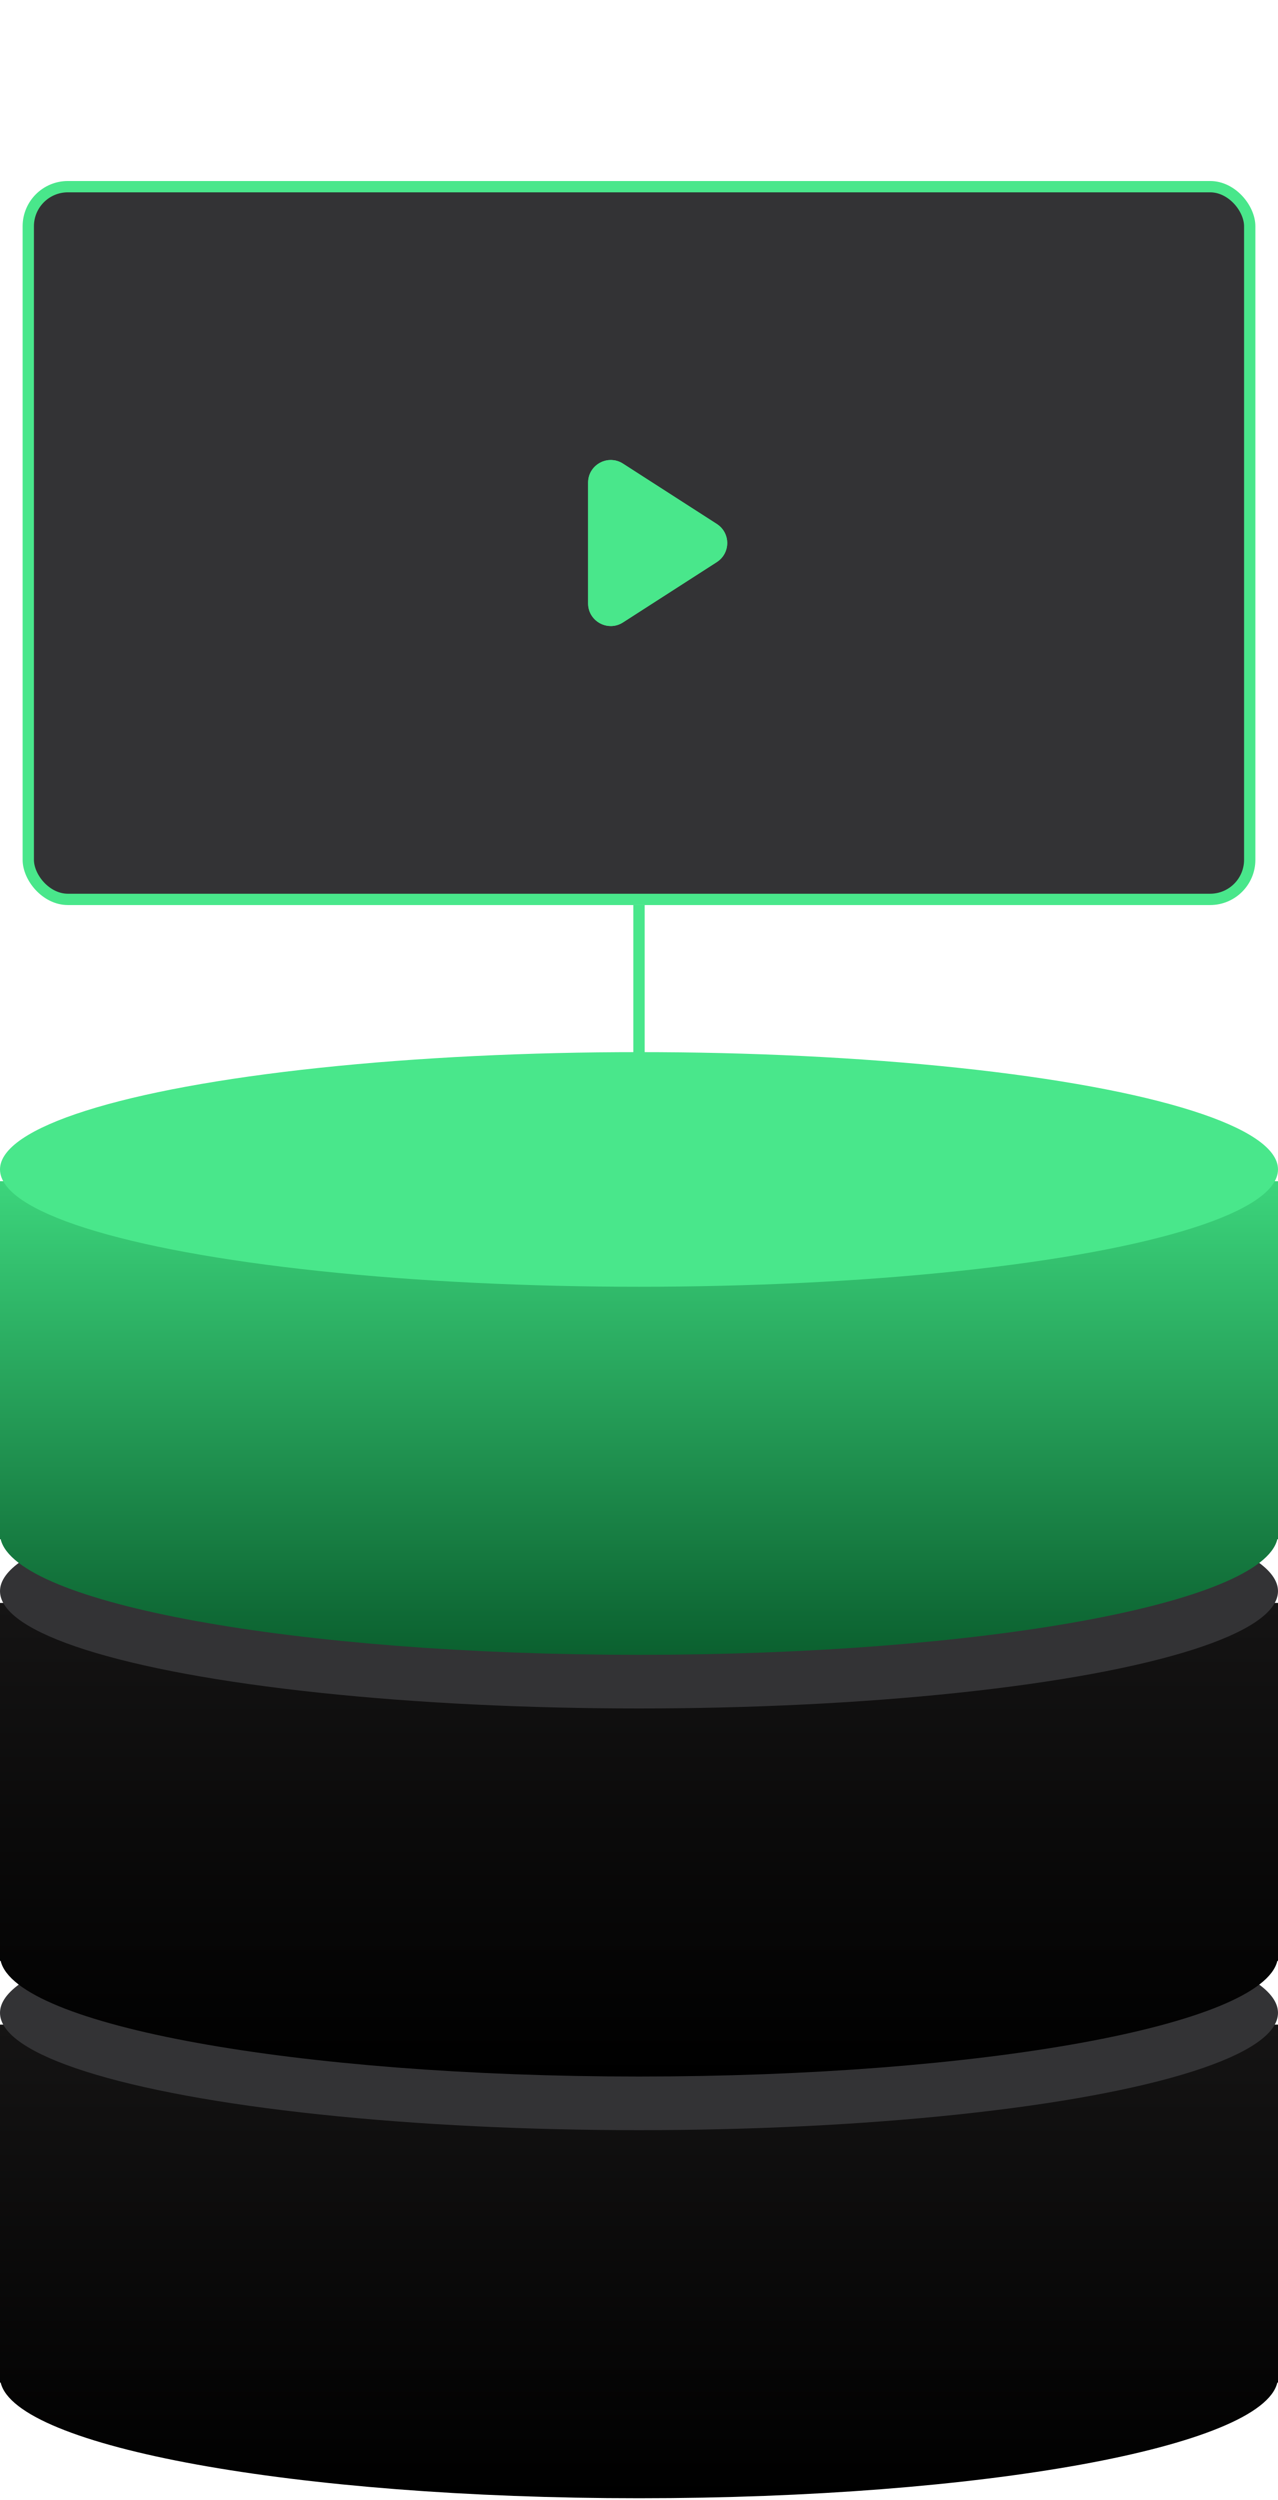 <svg width="113" height="221" viewBox="0 0 113 221" fill="none" xmlns="http://www.w3.org/2000/svg">
<path d="M113 210.604H112.941C111.598 216.293 86.843 220.827 56.5 220.827C26.157 220.827 1.402 216.293 0.059 210.604H0V178.962H113V210.604Z" fill="url(#paint0_linear_36_504)"/>
<ellipse cx="56.5" cy="177.921" rx="56.5" ry="10.37" fill="#333335"/>
<path d="M113 173.328H112.942C111.6 179.017 86.844 183.551 56.5 183.551C26.157 183.551 1.4 179.017 0.058 173.328H0V141.687H113V173.328Z" fill="url(#paint1_linear_36_504)"/>
<ellipse cx="56.5" cy="140.646" rx="56.5" ry="10.37" fill="#333335"/>
<path d="M113 136.053H112.942C111.6 141.742 86.843 146.276 56.5 146.276C26.157 146.276 1.4 141.742 0.058 136.053H0V104.411H113V136.053Z" fill="url(#paint2_linear_36_504)"/>
<ellipse cx="56.5" cy="103.37" rx="56.5" ry="10.37" fill="#49E78B"/>
<rect x="2.5" y="16.5" width="108" height="63" rx="3.5" fill="#333335" stroke="#49E78B"/>
<g filter="url(#filter0_d_36_504)">
<path d="M55.081 40.981C53.751 40.125 52 41.081 52 42.663V53.337C52 54.919 53.751 55.875 55.081 55.019L63.383 49.682C64.608 48.895 64.608 47.105 63.383 46.318L55.081 40.981Z" fill="#49E78B"/>
<path d="M52.5 42.663C52.5 41.477 53.813 40.76 54.812 41.401L63.112 46.738C64.031 47.329 64.031 48.671 63.112 49.262L54.812 54.599C53.813 55.24 52.5 54.523 52.5 53.337V42.663Z" stroke="#49E78B"/>
</g>
<line x1="56.5" y1="106" x2="56.5" y2="80" stroke="#49E78B"/>
<defs>
<filter id="filter0_d_36_504" x="12" y="0.66" width="92.302" height="94.68" filterUnits="userSpaceOnUse" color-interpolation-filters="sRGB">
<feFlood flood-opacity="0" result="BackgroundImageFix"/>
<feColorMatrix in="SourceAlpha" type="matrix" values="0 0 0 0 0 0 0 0 0 0 0 0 0 0 0 0 0 0 127 0" result="hardAlpha"/>
<feOffset/>
<feGaussianBlur stdDeviation="20"/>
<feComposite in2="hardAlpha" operator="out"/>
<feColorMatrix type="matrix" values="0 0 0 0 0.286 0 0 0 0 0.906 0 0 0 0 0.545 0 0 0 1 0"/>
<feBlend mode="normal" in2="BackgroundImageFix" result="effect1_dropShadow_36_504"/>
<feBlend mode="normal" in="SourceGraphic" in2="effect1_dropShadow_36_504" result="shape"/>
</filter>
<linearGradient id="paint0_linear_36_504" x1="56.5" y1="178.962" x2="56.5" y2="220.827" gradientUnits="userSpaceOnUse">
<stop stop-color="#151414"/>
<stop offset="1"/>
</linearGradient>
<linearGradient id="paint1_linear_36_504" x1="56.5" y1="141.687" x2="56.5" y2="183.551" gradientUnits="userSpaceOnUse">
<stop stop-color="#151414"/>
<stop offset="1"/>
</linearGradient>
<linearGradient id="paint2_linear_36_504" x1="56.5" y1="104.411" x2="56.5" y2="146.275" gradientUnits="userSpaceOnUse">
<stop stop-color="#3CD57C"/>
<stop offset="1" stop-color="#0B602F"/>
</linearGradient>
</defs>
</svg>
